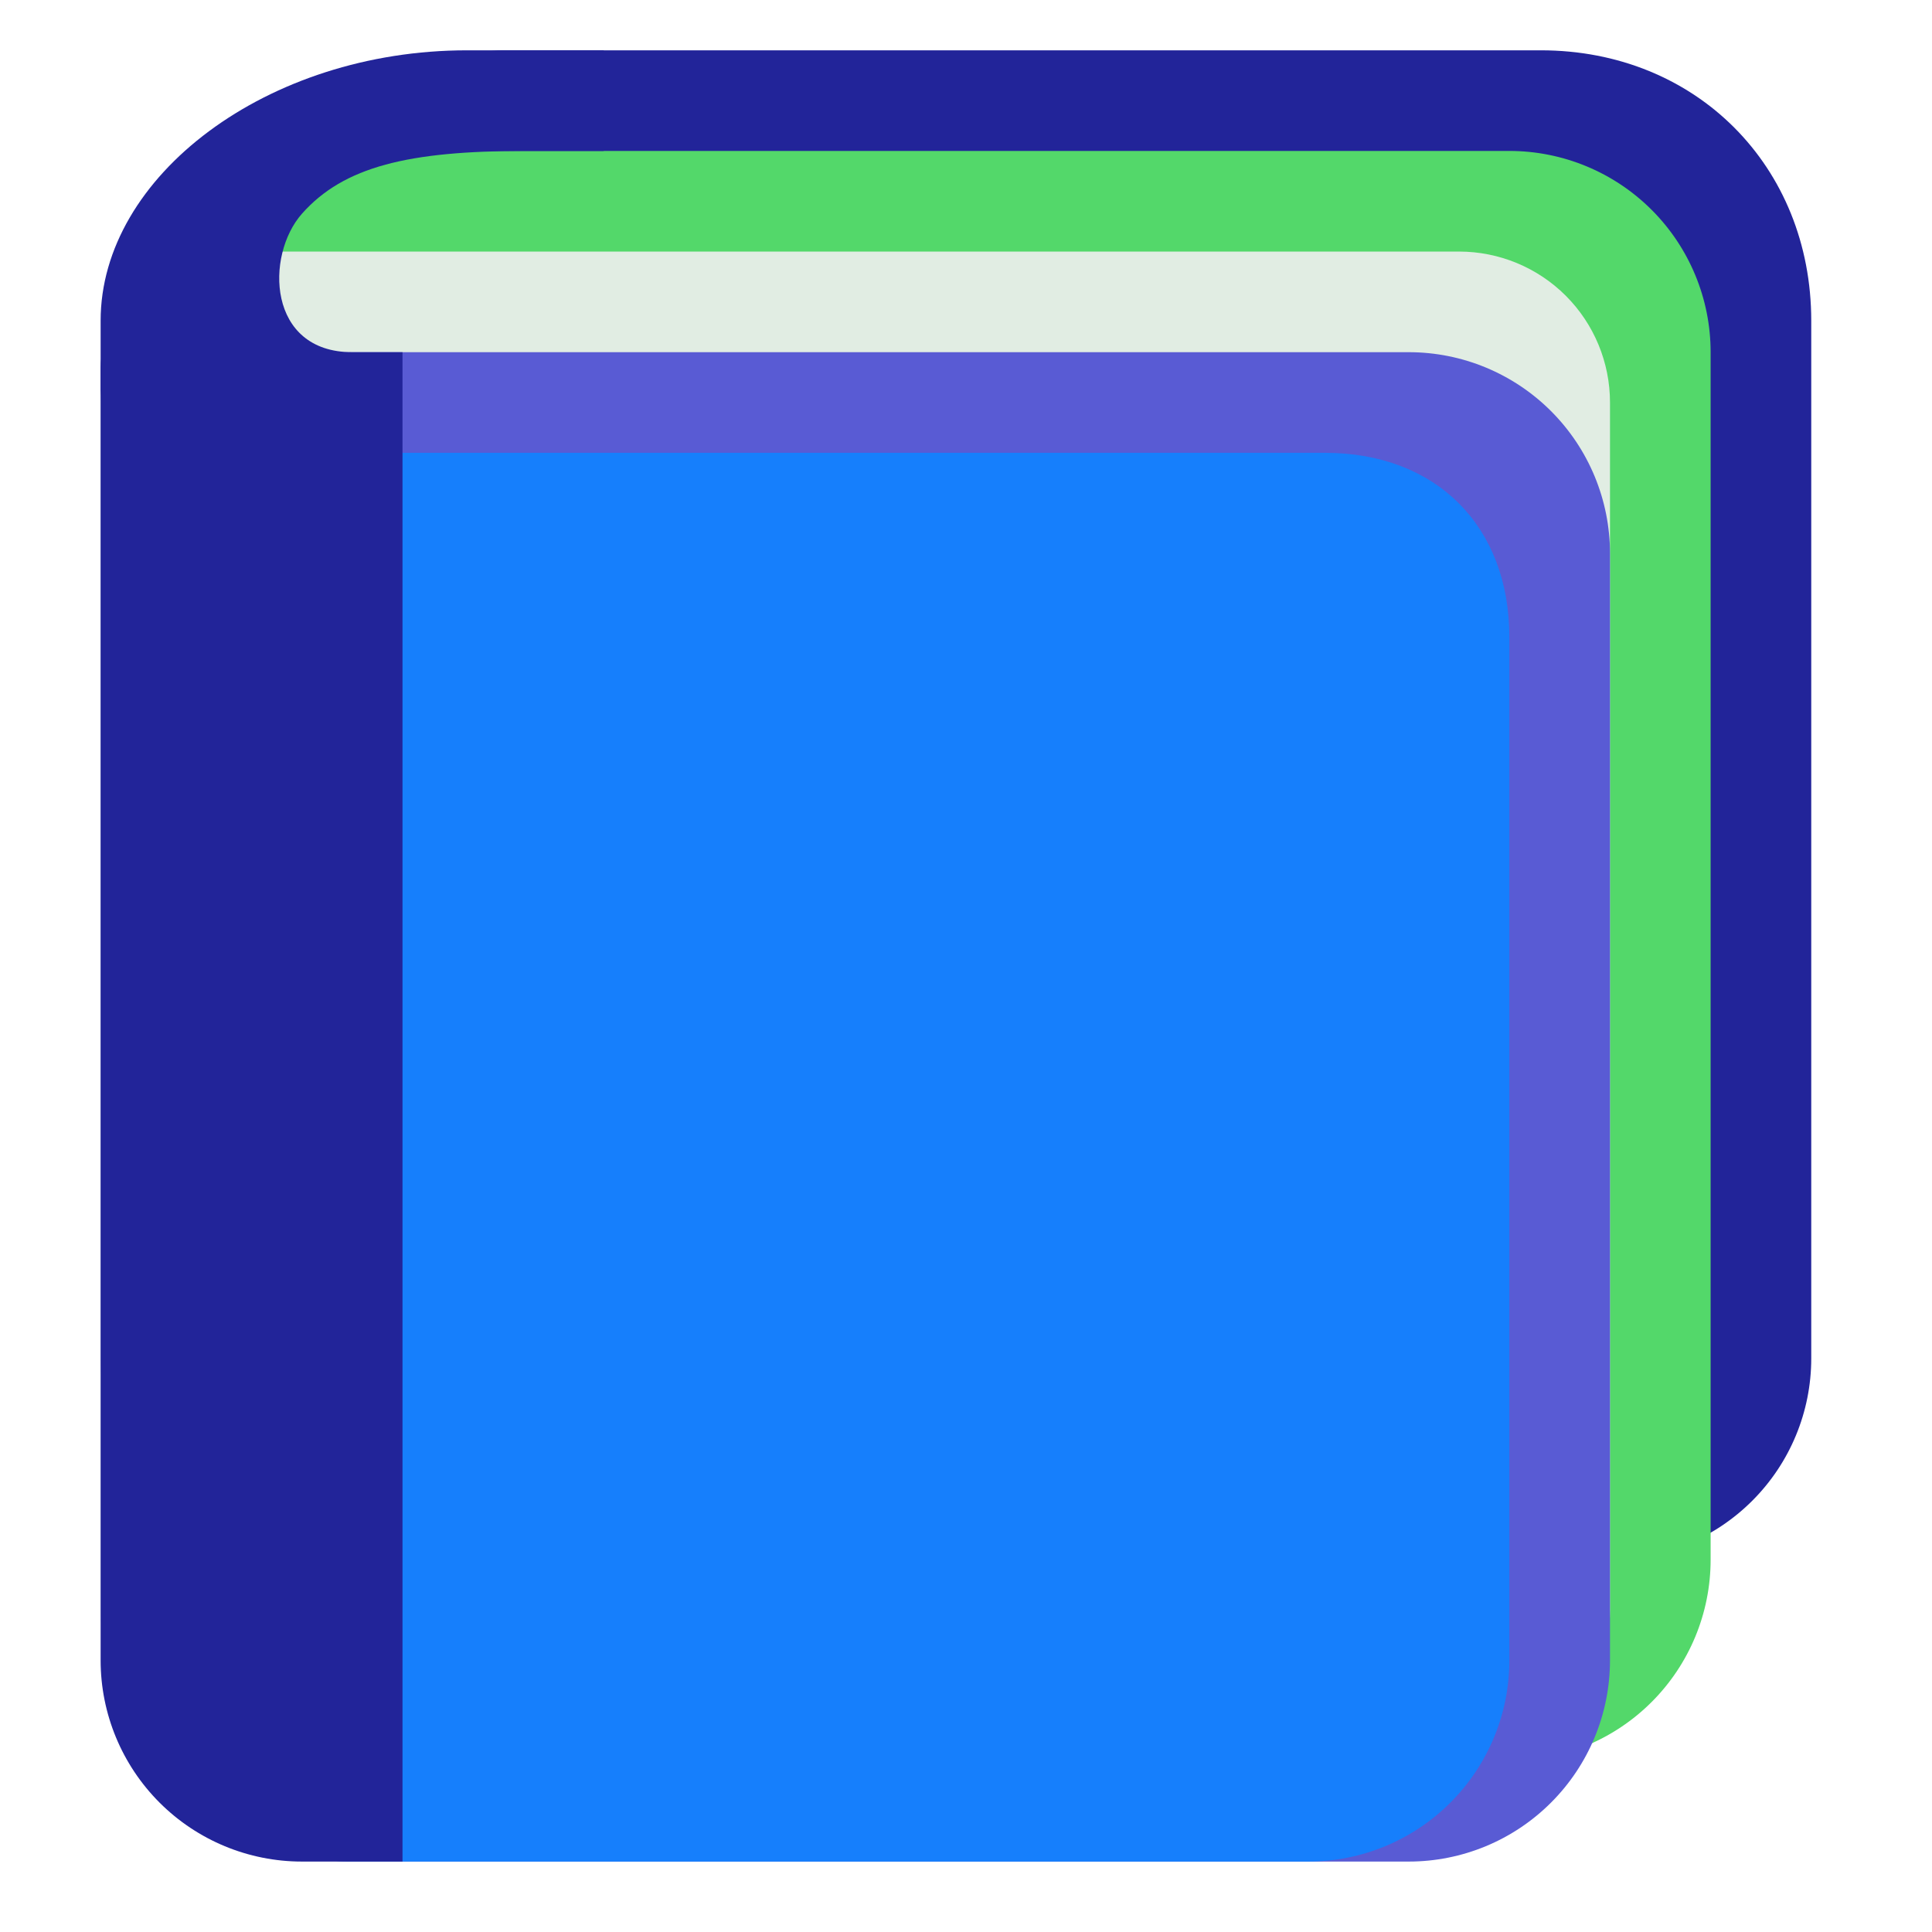 <svg xmlns="http://www.w3.org/2000/svg" width="48" height="48" viewBox="0 0 48 48" fill="none">
<mask id="mask0_17_78" style="mask-type:luminance" maskUnits="userSpaceOnUse" x="0" y="0" width="48" height="48">
<path d="M0 0H47.5V47.5H0V0Z" fill="white"/>
</mask>
<g mask="url(#mask0_17_78)">
<path d="M45 33.75C45 35.076 44.473 36.348 43.535 37.285C42.598 38.223 41.326 38.75 40 38.75H7.5C6.174 38.75 4.902 38.223 3.964 37.285C3.027 36.348 2.5 35.076 2.5 33.75V9.141C2.5 6.38 9.739 1.25 12.5 1.25H38.281C42.149 1.25 45 4.141 45 7.969V33.75Z" fill="#222499"/>
<path d="M42.5 38.75C42.5 40.076 41.973 41.348 41.035 42.285C40.098 43.223 38.826 43.75 37.5 43.75H10C8.674 43.75 7.402 43.223 6.464 42.285C5.527 41.348 5 40.076 5 38.75V8.75C5 3.601 4.974 3.75 11.25 3.75H37.5C38.826 3.75 40.098 4.277 41.035 5.214C41.973 6.152 42.5 7.424 42.5 8.75V38.75Z" fill="#53D86A"/>
<path d="M40 40C40 40.995 39.605 41.948 38.902 42.652C38.198 43.355 37.245 43.75 36.25 43.75H6.25C5.255 43.75 4.302 43.355 3.598 42.652C2.895 41.948 2.5 40.995 2.5 40V10C2.5 9.005 2.895 8.052 3.598 7.348C4.302 6.645 5.255 6.25 6.25 6.25H36.25C37.245 6.25 38.198 6.645 38.902 7.348C39.605 8.052 40 9.005 40 10V40Z" fill="#E1EDE3"/>
<path d="M40 41.25C40 42.576 39.473 43.848 38.535 44.785C37.598 45.723 36.326 46.25 35 46.25H8.75C7.424 46.25 6.152 45.723 5.214 44.785C4.277 43.848 3.75 42.576 3.75 41.25V13.75C3.75 12.424 4.277 11.152 5.214 10.214C6.152 9.277 7.424 8.75 8.75 8.75H35C36.326 8.75 37.598 9.277 38.535 10.214C39.473 11.152 40 12.424 40 13.75V41.25Z" fill="#595BD4"/>
<path d="M37.5 41.25C37.5 42.576 36.973 43.848 36.035 44.785C35.098 45.723 33.826 46.25 32.5 46.25H8.75C7.424 46.25 6.152 45.723 5.214 44.785C4.277 43.848 3.75 42.576 3.75 41.25V16.25C3.75 14.924 4.277 13.652 5.214 12.714C6.152 11.777 7.424 11.25 8.75 11.25H32.919C35.68 11.25 37.5 13.07 37.5 15.831V41.25Z" fill="#167FFC"/>
<path d="M8.75 8.75C6.641 8.75 6.586 6.348 7.5 5.312C8.54 4.136 10.156 3.75 13.047 3.75H15V1.25H11.601C6.641 1.25 2.5 4.375 2.5 7.969V41.25C2.5 42.576 3.027 43.848 3.964 44.785C4.902 45.723 6.174 46.25 7.5 46.25H10V8.75H8.75Z" fill="#222499"/>
</g>
</svg>